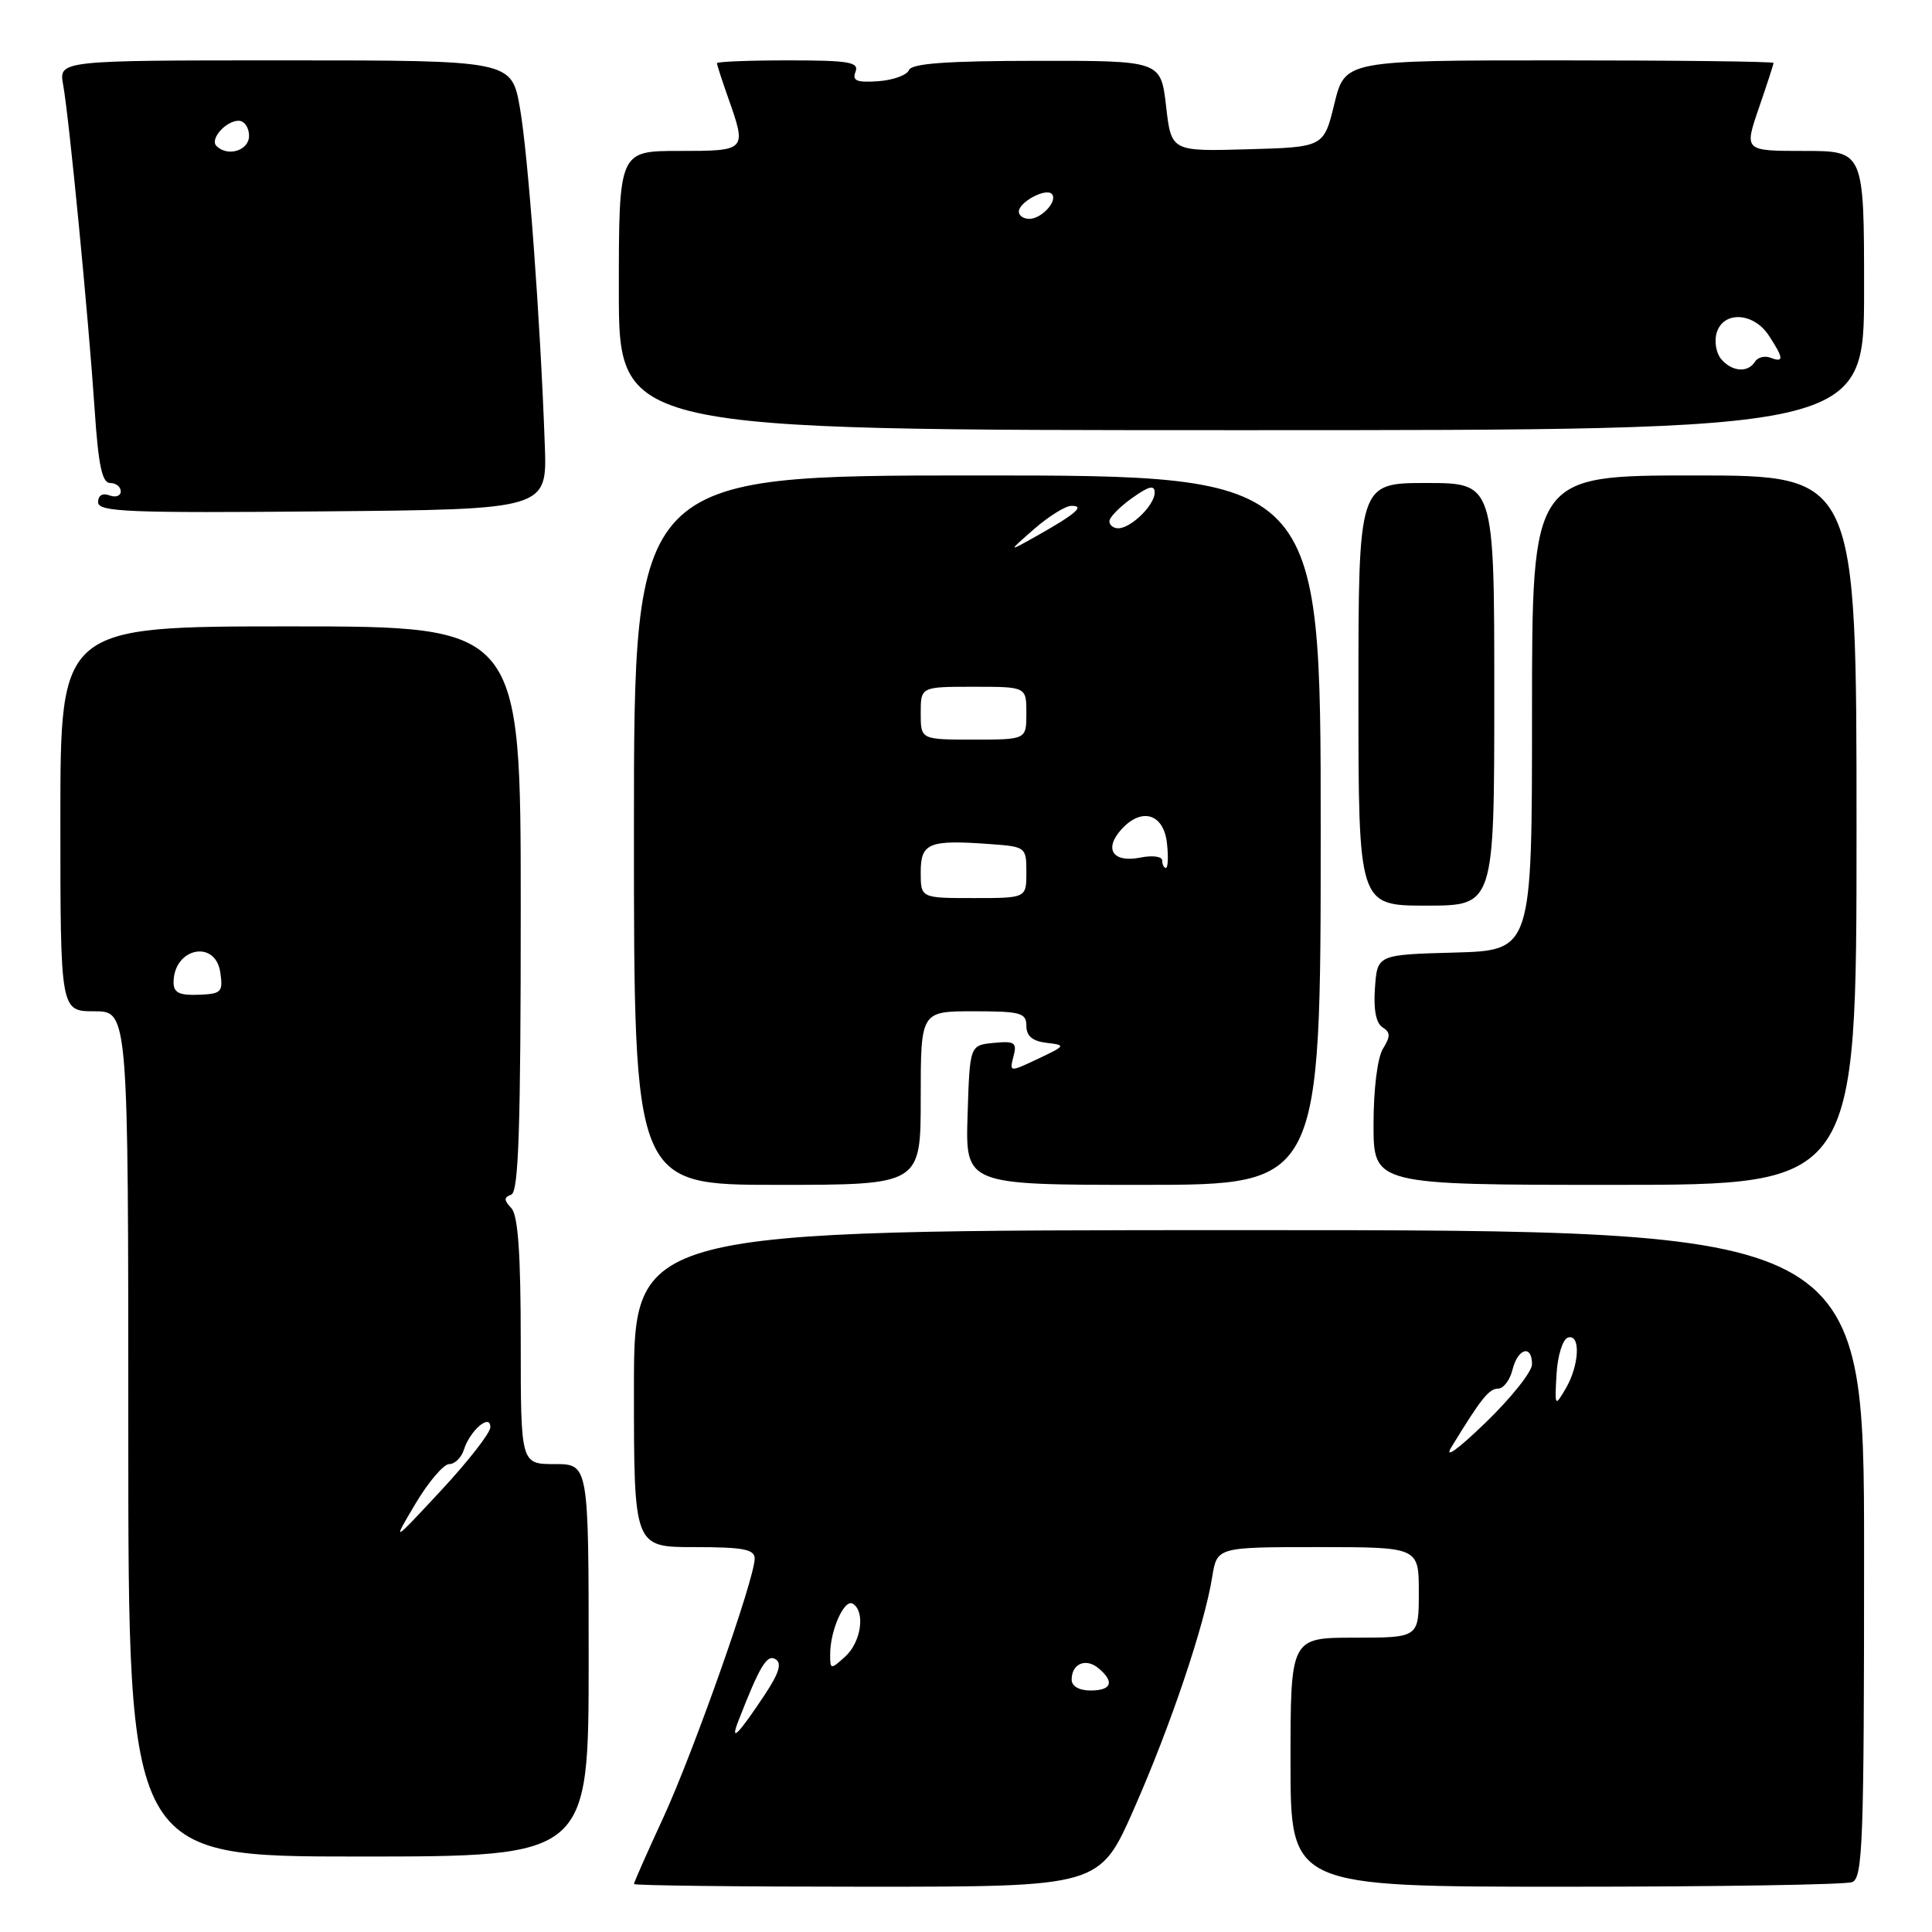 <?xml version="1.0" encoding="UTF-8" standalone="no"?>
<!DOCTYPE svg PUBLIC "-//W3C//DTD SVG 1.1//EN" "http://www.w3.org/Graphics/SVG/1.1/DTD/svg11.dtd" >
<svg xmlns="http://www.w3.org/2000/svg" xmlns:xlink="http://www.w3.org/1999/xlink" version="1.1" viewBox="0 0 256 256">
 <g >
 <path fill="currentColor"
d=" M 150.25 239.70 C 155.13 228.63 159.59 215.39 160.62 208.97 C 161.26 205.00 161.26 205.00 174.63 205.00 C 188.00 205.00 188.00 205.00 188.00 211.00 C 188.00 217.00 188.00 217.00 179.50 217.00 C 171.00 217.00 171.00 217.00 171.00 233.50 C 171.00 250.00 171.00 250.00 207.42 250.00 C 227.45 250.00 244.55 249.73 245.42 249.39 C 246.83 248.85 247.00 244.08 247.00 205.89 C 247.00 163.00 247.00 163.00 165.50 163.00 C 84.00 163.00 84.00 163.00 84.00 184.00 C 84.00 205.00 84.00 205.00 92.00 205.00 C 98.49 205.00 100.00 205.29 100.00 206.52 C 100.00 209.19 91.88 232.20 87.87 240.89 C 85.74 245.50 84.00 249.44 84.00 249.64 C 84.00 249.84 97.89 250.00 114.86 250.00 C 145.71 250.00 145.71 250.00 150.25 239.70 Z  M 78.00 220.00 C 78.00 194.00 78.00 194.00 73.50 194.00 C 69.00 194.00 69.00 194.00 69.00 177.70 C 69.00 166.03 68.64 161.02 67.75 160.08 C 66.75 159.01 66.75 158.66 67.75 158.29 C 68.72 157.94 69.00 149.44 69.00 120.42 C 69.00 83.00 69.00 83.00 38.50 83.00 C 8.00 83.00 8.00 83.00 8.00 108.50 C 8.00 134.00 8.00 134.00 12.50 134.00 C 17.00 134.00 17.00 134.00 17.00 190.00 C 17.00 246.00 17.00 246.00 47.50 246.00 C 78.00 246.00 78.00 246.00 78.00 220.00 Z  M 122.00 145.50 C 122.00 134.00 122.00 134.00 129.00 134.00 C 135.25 134.00 136.00 134.21 136.00 135.93 C 136.00 137.28 136.81 137.96 138.67 138.18 C 141.26 138.49 141.23 138.55 137.54 140.30 C 133.76 142.08 133.75 142.08 134.29 139.99 C 134.78 138.14 134.46 137.92 131.67 138.19 C 128.50 138.50 128.50 138.50 128.21 147.75 C 127.92 157.00 127.92 157.00 151.46 157.00 C 175.00 157.00 175.00 157.00 175.00 110.00 C 175.00 63.00 175.00 63.00 129.50 63.00 C 84.00 63.00 84.00 63.00 84.00 110.00 C 84.00 157.00 84.00 157.00 103.00 157.00 C 122.00 157.00 122.00 157.00 122.00 145.50 Z  M 246.00 110.00 C 246.00 63.00 246.00 63.00 224.50 63.00 C 203.00 63.00 203.00 63.00 203.00 94.47 C 203.00 125.93 203.00 125.93 192.75 126.22 C 182.50 126.50 182.50 126.50 182.19 130.90 C 181.98 133.75 182.33 135.59 183.19 136.12 C 184.25 136.78 184.26 137.33 183.25 138.96 C 182.52 140.13 182.00 144.32 182.00 148.99 C 182.00 157.00 182.00 157.00 214.00 157.00 C 246.00 157.00 246.00 157.00 246.00 110.00 Z  M 198.00 92.00 C 198.00 64.00 198.00 64.00 189.00 64.00 C 180.00 64.00 180.00 64.00 180.00 92.00 C 180.00 120.00 180.00 120.00 189.00 120.00 C 198.00 120.00 198.00 120.00 198.00 92.00 Z  M 72.19 59.00 C 71.60 42.40 69.99 20.60 68.90 14.34 C 67.79 8.00 67.79 8.00 37.79 8.00 C 7.78 8.00 7.78 8.00 8.37 11.25 C 9.16 15.60 11.73 42.11 12.54 54.25 C 13.03 61.65 13.53 64.00 14.59 64.00 C 15.37 64.00 16.00 64.50 16.00 65.11 C 16.00 65.72 15.32 65.95 14.50 65.64 C 13.58 65.29 13.00 65.64 13.00 66.55 C 13.00 67.83 17.00 67.99 42.75 67.76 C 72.50 67.50 72.50 67.50 72.19 59.00 Z  M 247.00 38.50 C 247.00 20.00 247.00 20.00 239.05 20.00 C 231.11 20.00 231.11 20.00 233.05 14.34 C 234.12 11.23 235.00 8.53 235.00 8.34 C 235.00 8.15 222.22 8.00 206.61 8.00 C 178.22 8.00 178.22 8.00 176.81 13.75 C 175.41 19.50 175.41 19.50 165.31 19.78 C 155.20 20.07 155.20 20.07 154.51 14.05 C 153.81 8.04 153.81 8.04 137.36 8.06 C 125.41 8.07 120.78 8.41 120.44 9.29 C 120.18 9.95 118.35 10.62 116.38 10.76 C 113.52 10.96 112.90 10.71 113.36 9.51 C 113.85 8.23 112.50 8.00 104.47 8.00 C 99.26 8.00 95.00 8.17 95.00 8.37 C 95.00 8.58 95.67 10.66 96.50 13.00 C 98.96 19.98 98.94 20.00 90.00 20.00 C 82.00 20.00 82.00 20.00 82.00 38.50 C 82.00 57.00 82.00 57.00 164.50 57.00 C 247.00 57.00 247.00 57.00 247.00 38.50 Z  M 97.85 228.00 C 100.69 220.71 101.63 219.15 102.77 219.86 C 103.63 220.39 103.23 221.70 101.34 224.55 C 97.79 229.90 96.68 231.00 97.85 228.00 Z  M 142.00 222.56 C 142.00 220.45 143.87 219.65 145.54 221.04 C 147.72 222.84 147.31 224.00 144.50 224.00 C 142.99 224.00 142.00 223.43 142.00 222.56 Z  M 110.00 219.22 C 110.00 216.01 111.88 211.81 113.00 212.50 C 114.69 213.54 114.11 217.59 112.00 219.50 C 110.06 221.26 110.00 221.25 110.00 219.22 Z  M 192.32 191.75 C 196.24 185.33 197.30 184.00 198.51 184.00 C 199.21 184.00 200.07 182.88 200.41 181.50 C 201.13 178.63 203.00 178.12 203.00 180.78 C 203.00 181.76 200.22 185.25 196.82 188.53 C 193.14 192.09 191.32 193.39 192.32 191.75 Z  M 206.25 182.08 C 206.39 179.63 207.06 177.47 207.75 177.24 C 209.47 176.68 209.29 180.88 207.46 184.00 C 206.03 186.44 206.00 186.40 206.25 182.08 Z  M 55.05 199.25 C 56.77 196.36 58.78 194.00 59.52 194.00 C 60.26 194.00 61.14 193.14 61.47 192.09 C 62.29 189.51 65.01 187.21 64.97 189.13 C 64.96 189.88 62.02 193.65 58.44 197.50 C 51.93 204.50 51.93 204.50 55.05 199.25 Z  M 23.00 130.17 C 23.00 125.61 28.54 124.42 29.19 128.85 C 29.57 131.46 29.35 131.70 26.30 131.81 C 23.76 131.91 23.00 131.53 23.00 130.17 Z  M 122.00 115.57 C 122.00 111.68 123.07 111.25 131.25 111.85 C 135.92 112.19 136.00 112.25 136.00 115.60 C 136.00 119.00 136.00 119.00 129.00 119.00 C 122.00 119.00 122.00 119.00 122.00 115.57 Z  M 154.00 114.03 C 154.00 113.48 152.72 113.31 151.12 113.63 C 147.47 114.36 146.22 112.52 148.60 109.89 C 151.29 106.92 154.21 107.82 154.63 111.75 C 154.83 113.54 154.76 115.00 154.49 115.00 C 154.22 115.00 154.00 114.56 154.00 114.03 Z  M 122.00 94.50 C 122.00 91.00 122.00 91.00 129.00 91.00 C 136.00 91.00 136.00 91.00 136.00 94.50 C 136.00 98.00 136.00 98.00 129.00 98.00 C 122.00 98.00 122.00 98.00 122.00 94.50 Z  M 137.00 70.12 C 138.93 68.44 141.15 67.04 141.95 67.03 C 143.81 66.99 142.59 68.07 137.50 70.94 C 133.50 73.19 133.50 73.19 137.00 70.12 Z  M 147.00 69.07 C 147.00 68.56 148.35 67.17 150.00 66.00 C 152.24 64.40 153.00 64.22 153.00 65.28 C 153.00 66.93 149.86 70.00 148.17 70.00 C 147.53 70.00 147.00 69.58 147.00 69.07 Z  M 28.68 19.34 C 27.77 18.44 29.93 16.00 31.62 16.00 C 32.38 16.00 33.00 16.90 33.00 18.00 C 33.00 19.95 30.16 20.83 28.68 19.34 Z  M 228.04 47.55 C 227.38 46.75 227.13 45.17 227.48 44.05 C 228.40 41.16 232.37 41.40 234.38 44.46 C 236.36 47.49 236.41 48.09 234.60 47.40 C 233.83 47.11 232.91 47.34 232.54 47.93 C 231.61 49.44 229.46 49.26 228.04 47.55 Z  M 135.00 28.04 C 135.00 26.79 138.55 24.88 139.36 25.69 C 140.23 26.57 138.04 29.00 136.38 29.00 C 135.62 29.00 135.00 28.57 135.00 28.04 Z "/>
</g>
</svg>